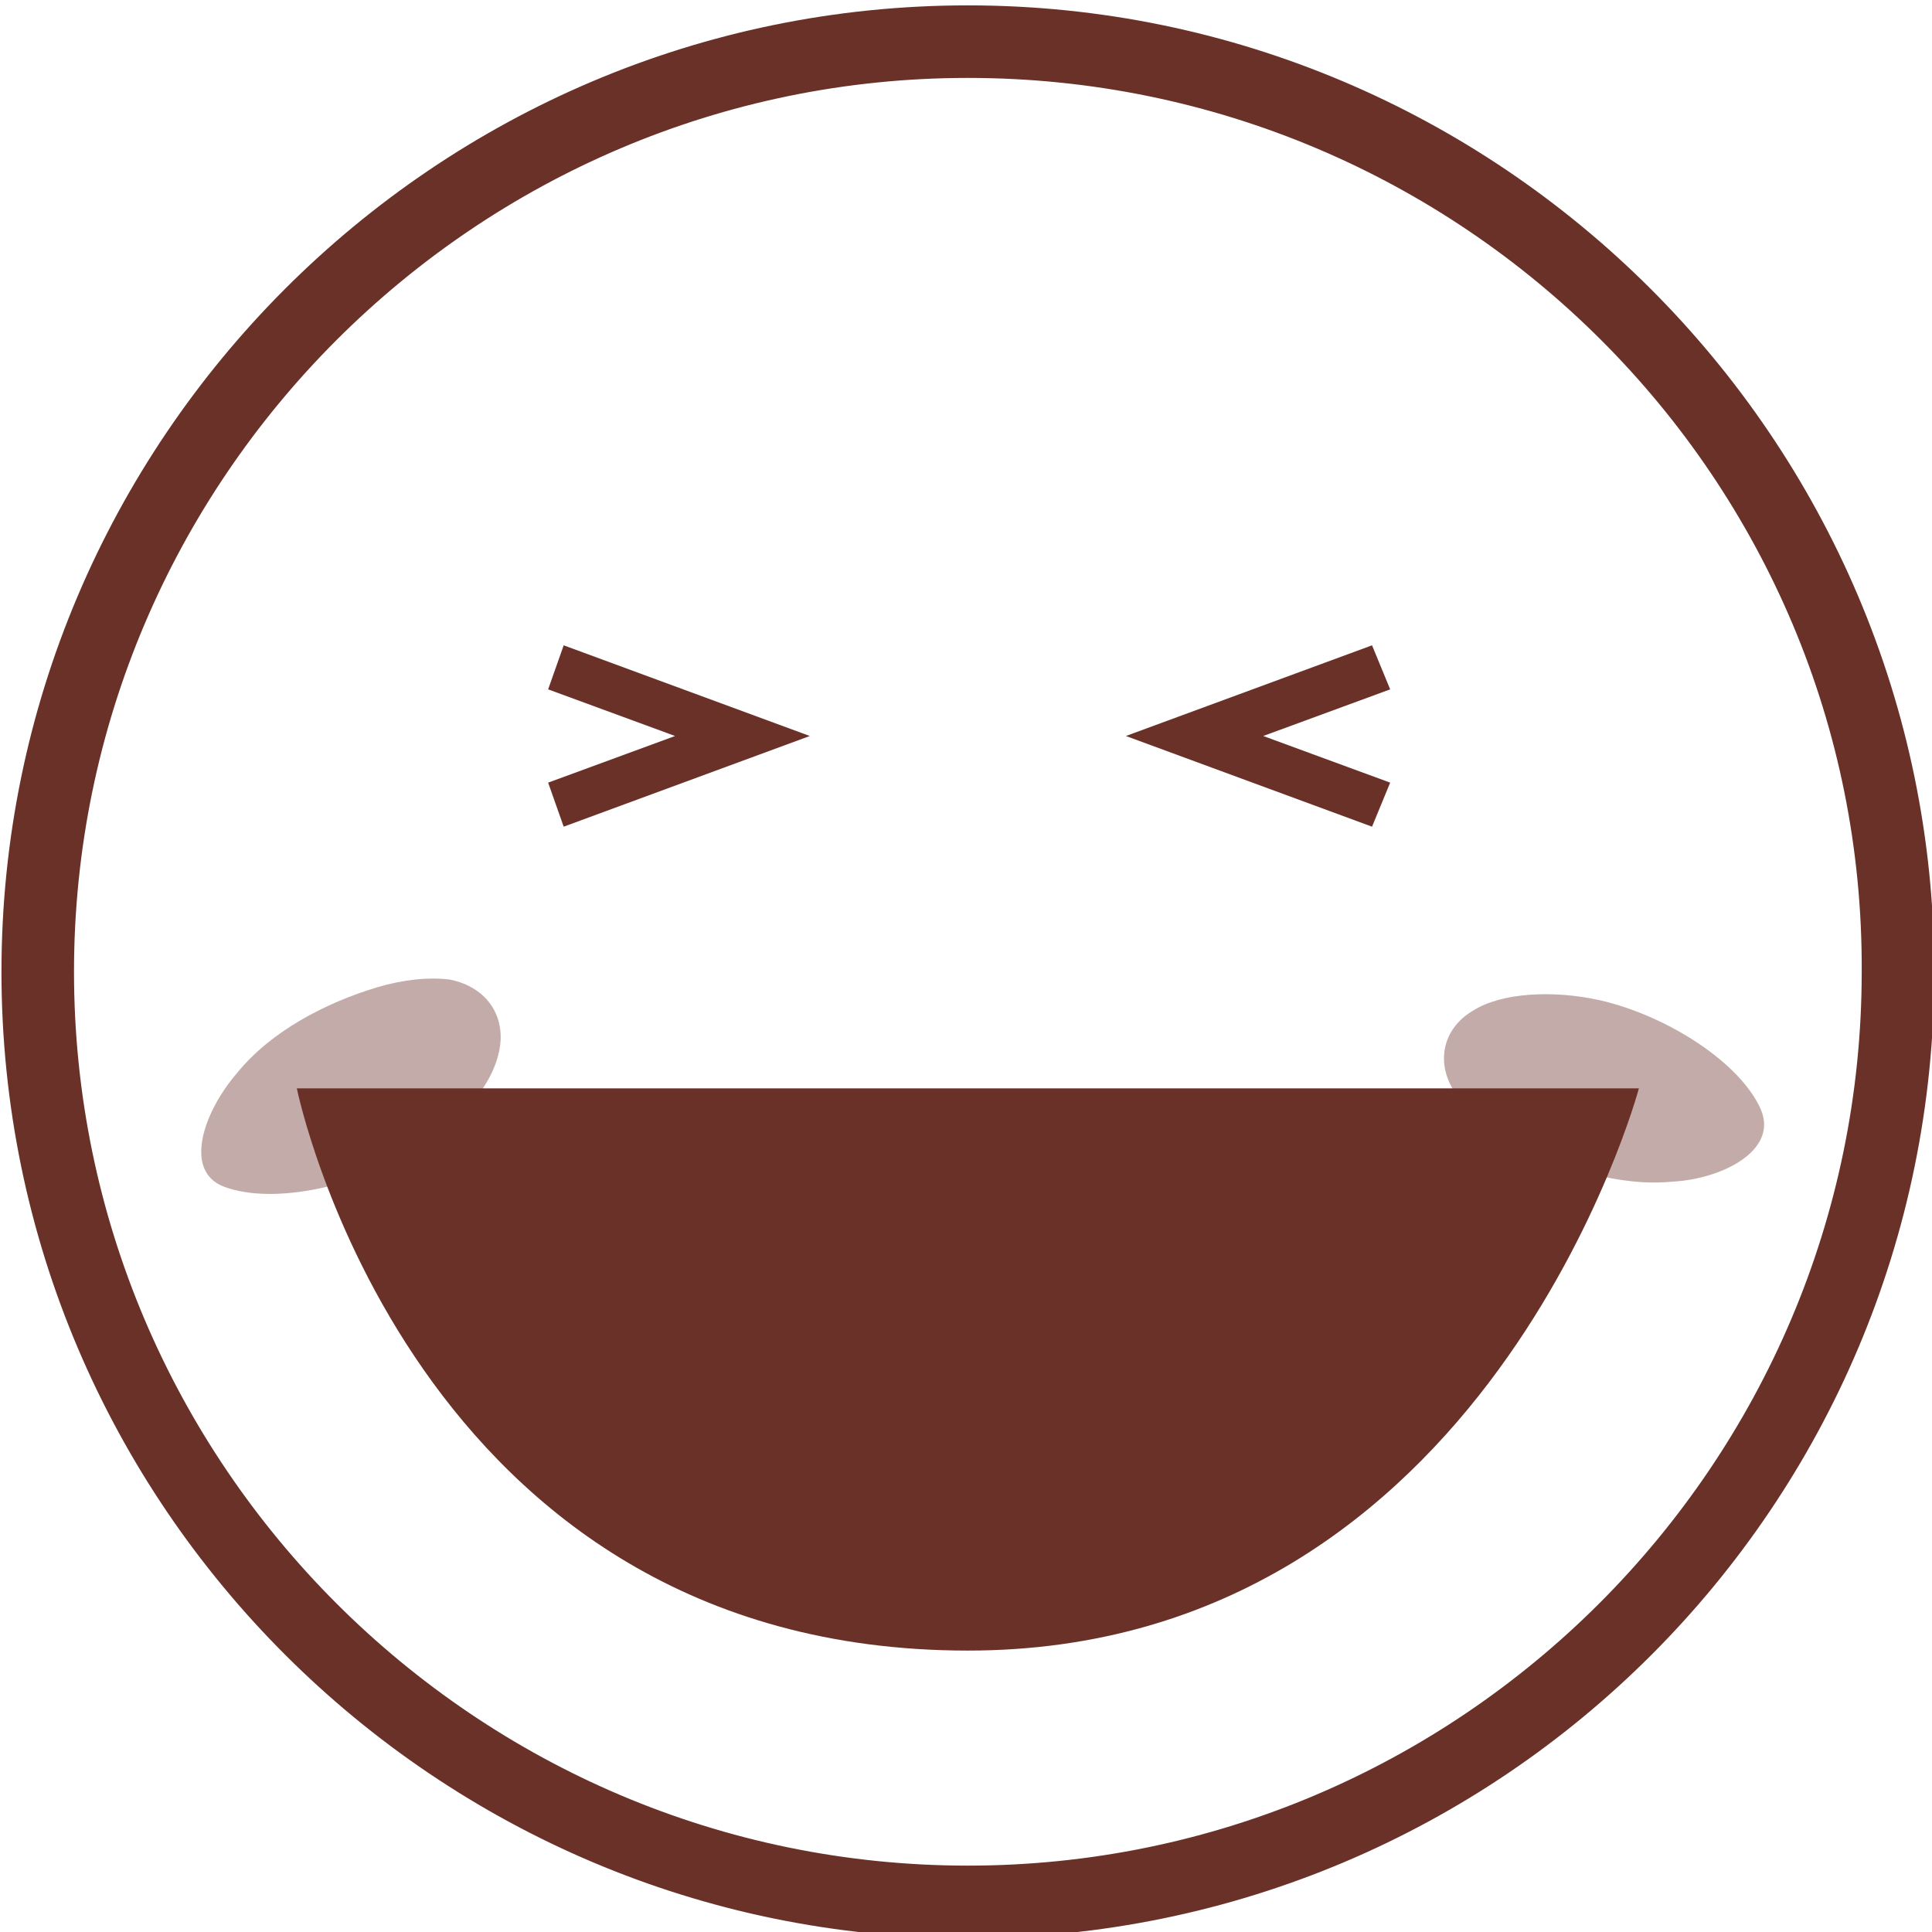 <?xml version="1.0" encoding="UTF-8" standalone="no"?>
<svg
   xmlns:dc="http://purl.org/dc/elements/1.1/"
   xmlns:cc="http://creativecommons.org/ns#"
   xmlns:rdf="http://www.w3.org/1999/02/22-rdf-syntax-ns#"
   xmlns:svg="http://www.w3.org/2000/svg"
   xmlns="http://www.w3.org/2000/svg"
   id="svg1004"
   version="1.1"
   viewBox="0 0 6.646 19.738"
   height="32"
   width="32">
  <defs
     id="defs998" />
  <g
     transform="matrix(0.429,0,0,0.429,57.973,-152.803)"
     id="layer1">
    <g
       transform="matrix(0.617,0,0,0.617,-313.062,63.669)"
       id="g9471">
      <g
         id="g9425">
        <g
           id="g9423">
          <path
             style="fill:#6a3129"
             id="path9419"
             d="m 301,548.5 c -20.3,0 -36.8,-16.5 -36.8,-36.8 0,-20.3 16.5,-36.8 36.8,-36.8 20.3,0 36.8,16.5 36.8,36.8 0,20.3 -16.5,36.8 -36.8,36.8 z m 0,-71.8 c -19.3,0 -35,15.7 -35,35 0,19.3 15.7,35 35,35 19.3,0 35,-15.7 35,-35 0,-19.3 -15.7,-35 -35,-35 z"
             class="st1" />
          <path
             style="fill:#6a3129"
             id="path9421"
             d="m 301,548.9 c -20.5,0 -37.3,-16.7 -37.3,-37.3 0,-20.5 16.7,-37.3 37.3,-37.3 20.5,0 37.3,16.7 37.3,37.3 0,20.6 -16.7,37.3 -37.3,37.3 z m 0,-73.6 c -20,0 -36.4,16.3 -36.4,36.4 0,20 16.3,36.4 36.4,36.4 20,0 36.4,-16.3 36.4,-36.4 0,-20.1 -16.3,-36.4 -36.4,-36.4 z m 0,71.8 c -19.5,0 -35.4,-15.9 -35.4,-35.4 0,-19.5 15.9,-35.4 35.4,-35.4 19.5,0 35.4,15.9 35.4,35.4 0.1,19.5 -15.8,35.4 -35.4,35.4 z m 0,-70 c -19,0 -34.5,15.5 -34.5,34.5 0,19 15.5,34.5 34.5,34.5 19,0 34.5,-15.5 34.5,-34.5 0.1,-19 -15.4,-34.5 -34.5,-34.5 z"
             class="st1" />
        </g>
      </g>
      <g
         id="g9439">
        <g
           id="g9431">
          <g
             id="g9429">
            <polygon
               style="fill:#6a3129"
               id="polygon9427"
               points="284.8,500.7 285.4,499 294.9,502.5 285.4,506 284.8,504.3 289.7,502.5 "
               class="st1" />
          </g>
        </g>
        <g
           id="g9437">
          <g
             id="g9435">
            <polygon
               style="fill:#6a3129"
               id="polygon9433"
               points="317.3,500.7 312.4,502.5 317.3,504.3 316.6,506 307.1,502.5 316.6,499 "
               class="st1" />
          </g>
        </g>
      </g>
      <g
         id="g9451">
        <g
           id="g9449">
          <g
             style="opacity:0.41"
             id="g9447"
             class="st2">
            <g
               id="g9445">
              <g
                 id="g9443">
                <path
                   style="fill:#6a3129"
                   id="path9441"
                   d="m 279.7,518.5 v 0 c 1.6,-1 2.9,-2.4 3.2,-3.8 0.3,-1.3 -0.4,-2.5 -1.9,-2.8 -0.8,-0.1 -1.8,0 -2.8,0.3 -2,0.6 -4.1,1.7 -5.4,3.3 -1.3,1.5 -2.1,3.8 -0.5,4.4 1.9,0.7 5.1,0 7.4,-1.4 z"
                   class="st1" />
              </g>
            </g>
          </g>
        </g>
      </g>
      <g
         id="g9463">
        <g
           id="g9461">
          <g
             style="opacity:0.41"
             id="g9459"
             class="st2">
            <g
               id="g9457">
              <g
                 id="g9455">
                <path
                   style="fill:#6a3129"
                   id="path9453"
                   d="m 325.4,512.7 v 0 c -1.8,-0.4 -3.8,-0.3 -4.9,0.4 -1.2,0.7 -1.5,2.1 -0.6,3.3 0.5,0.7 1.3,1.3 2.2,1.8 1.8,1 4.1,1.7 6.1,1.5 1.9,-0.1 4.1,-1.2 3.4,-2.8 -0.8,-1.8 -3.6,-3.6 -6.2,-4.2 z"
                   class="st1" />
              </g>
            </g>
          </g>
        </g>
      </g>
      <g
         id="g9469">
        <g
           id="g9467">
          <path
             style="fill:#6a3129"
             id="path9465"
             d="m 275.1,516.1 h 51.8 c 0,0 -5.8,21.7 -25.9,21.7 -21.5,0 -25.9,-21.7 -25.9,-21.7 z"
             class="st1" />
        </g>
      </g>
    </g>
  </g>
</svg>
